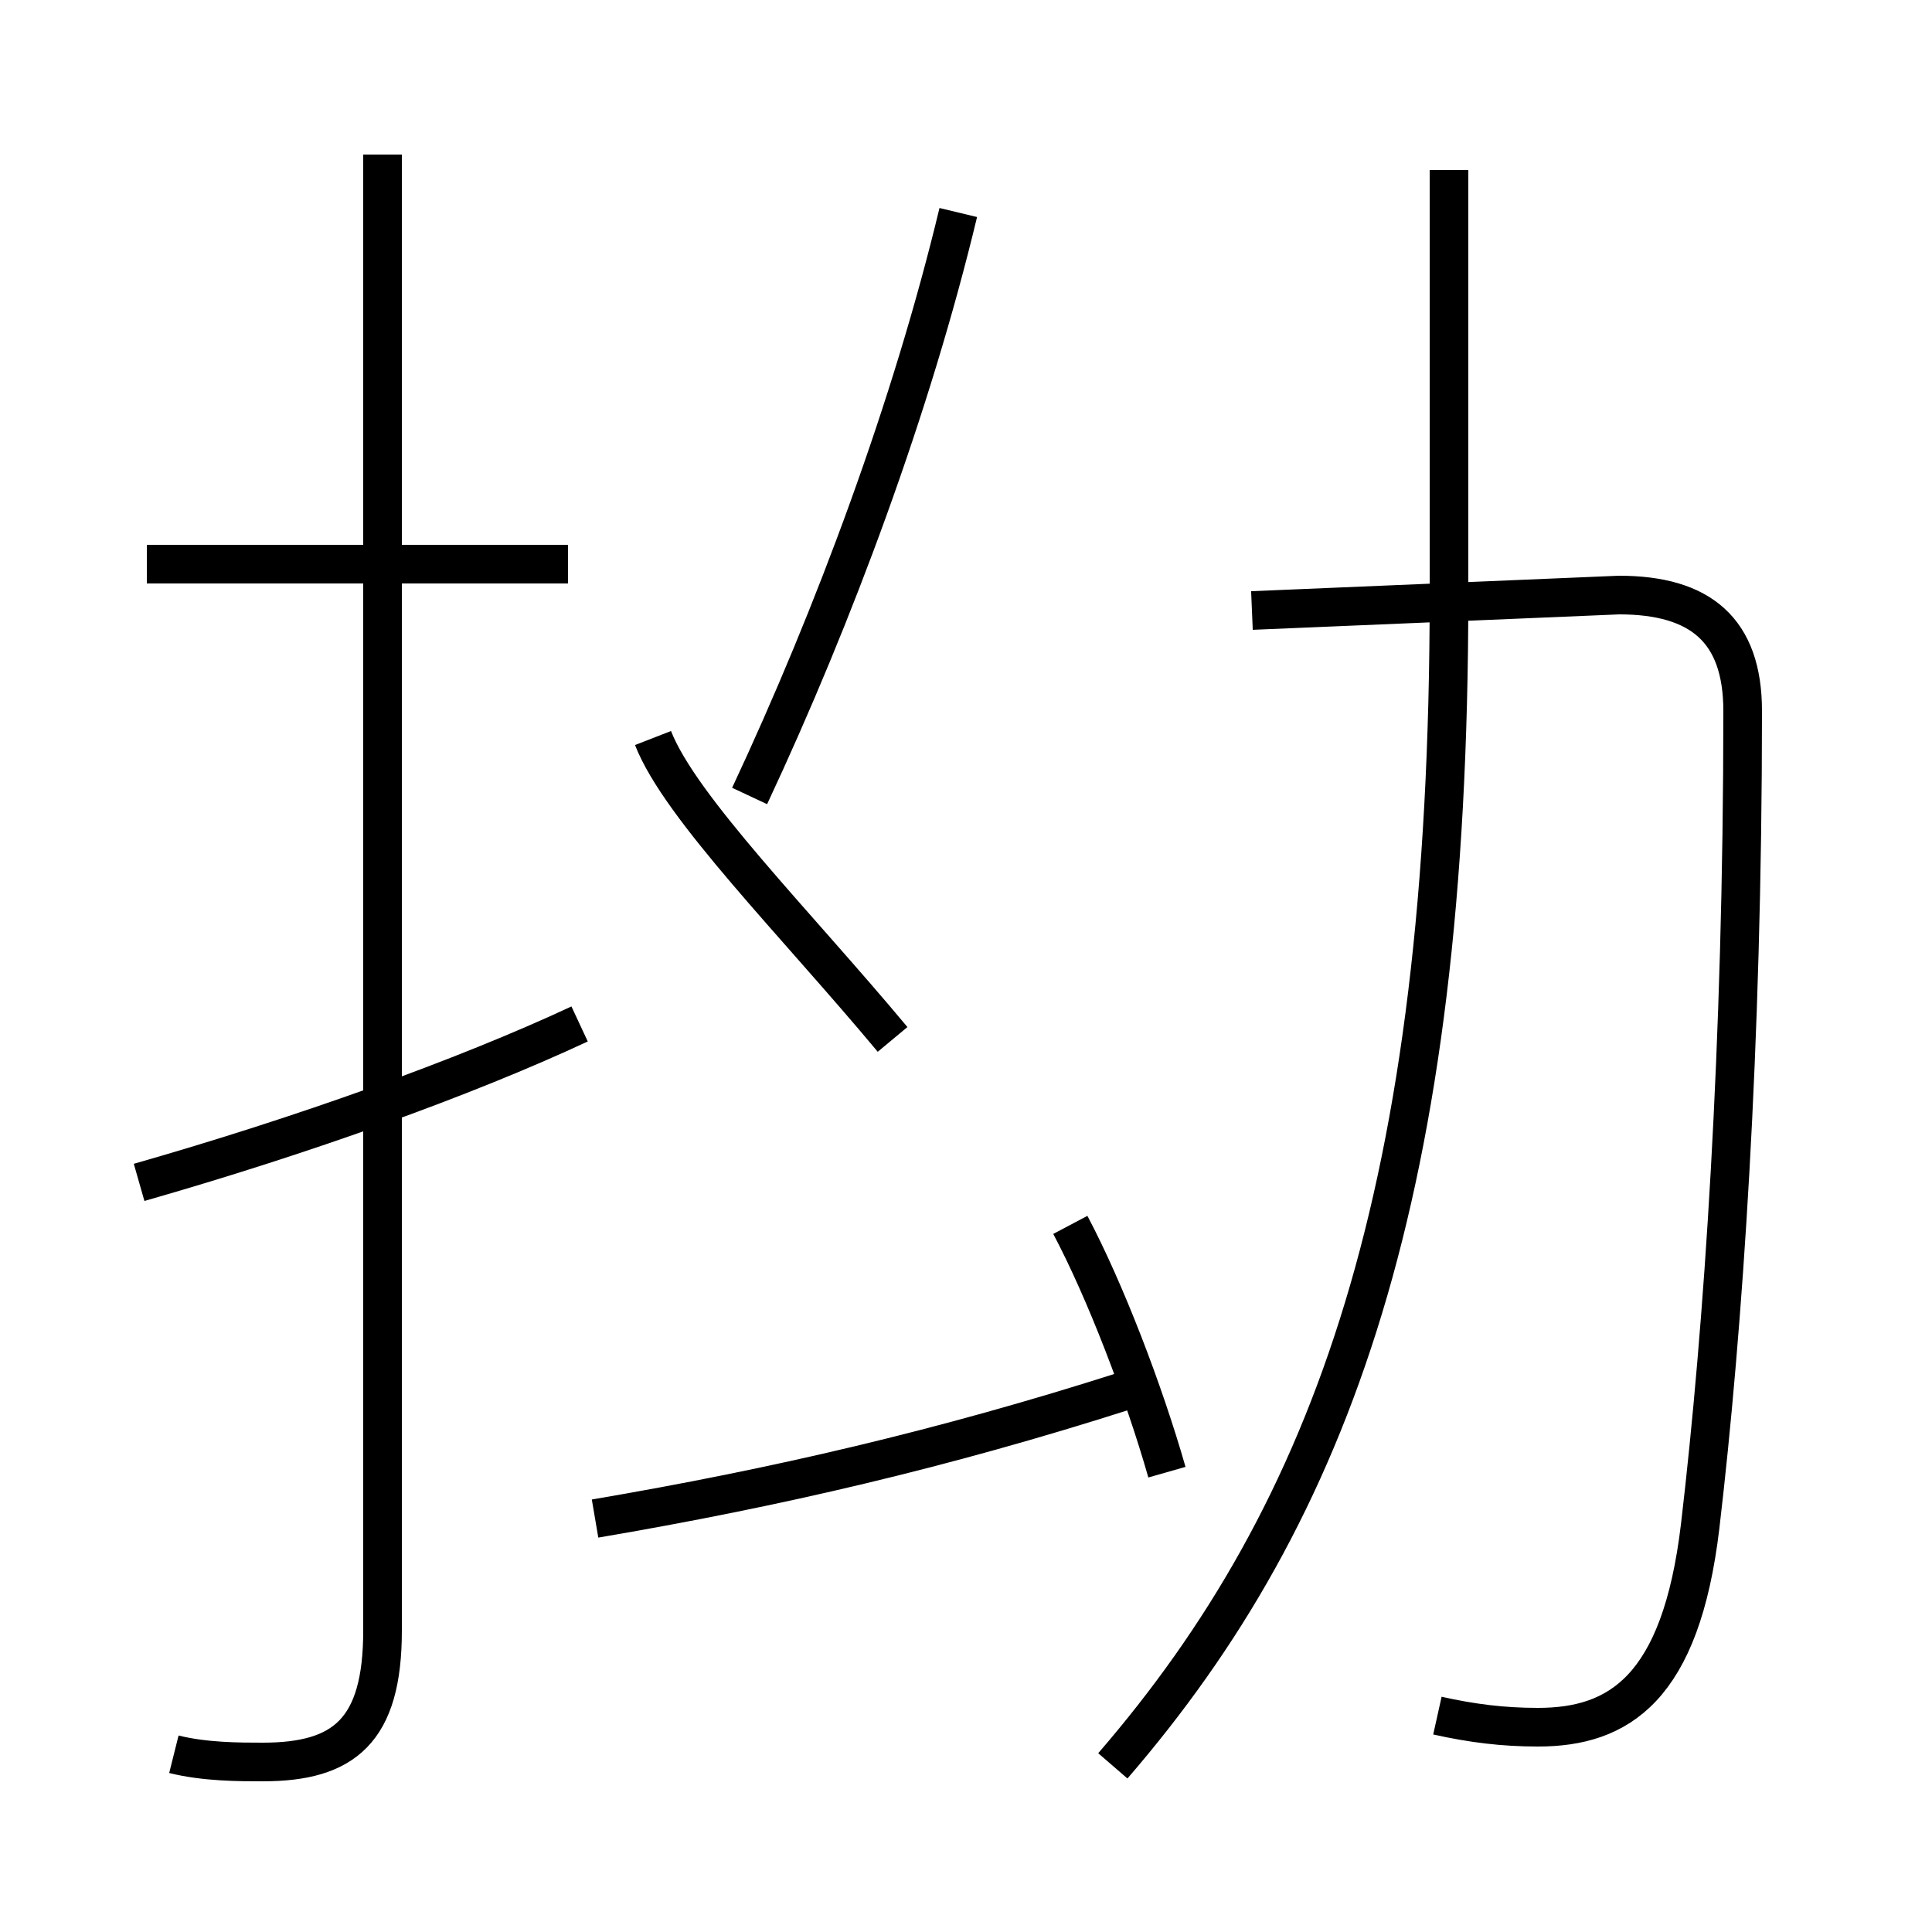 <?xml version='1.0' encoding='utf8'?>
<svg viewBox="0.0 -6.0 50.0 50.0" version="1.1" xmlns="http://www.w3.org/2000/svg">
<rect x="0.0" y="-6.0" width="50.0" height="50.0" fill="#808080" stroke="none"/>
<rect x="-1000" y="-1000" width="2000" height="2000" stroke="white" fill="white"/>
<g style="fill:white;stroke:#000000;  stroke-width:1">
<path d="M 37.2 0.4 C 38.1 0.6 38.9 0.7 39.8 0.7 C 41.9 0.7 43.5 -0.3 44.0 -4.5 C 44.6 -9.6 45.1 -16.9 45.1 -25.6 C 45.1 -27.7 44.0 -28.6 41.9 -28.6 L 32.4 -28.2 M 3.6 -13.4 C 7.8 -14.6 12.0 -16.1 15.0 -17.5 M 4.5 1.4 C 5.3 1.6 6.2 1.6 6.8 1.6 C 8.9 1.6 9.9 0.8 9.9 -1.8 L 9.9 -40.0 M 15.4 -4.7 C 20.1 -5.5 24.4 -6.5 29.1 -8.0 M 14.7 -29.4 L 3.8 -29.4 M 28.8 1.7 C 34.5 -4.9 37.5 -13.2 37.5 -28.6 L 37.5 -39.6 M 30.2 -5.9 C 29.6 -8.0 28.6 -10.6 27.7 -12.3 M 23.1 -17.1 C 20.6 -20.1 17.6 -23.1 16.9 -24.9 M 19.4 -23.4 C 21.6 -28.1 23.6 -33.5 24.8 -38.5" transform="translate(0.0 38.0)" />
</g>
</svg>